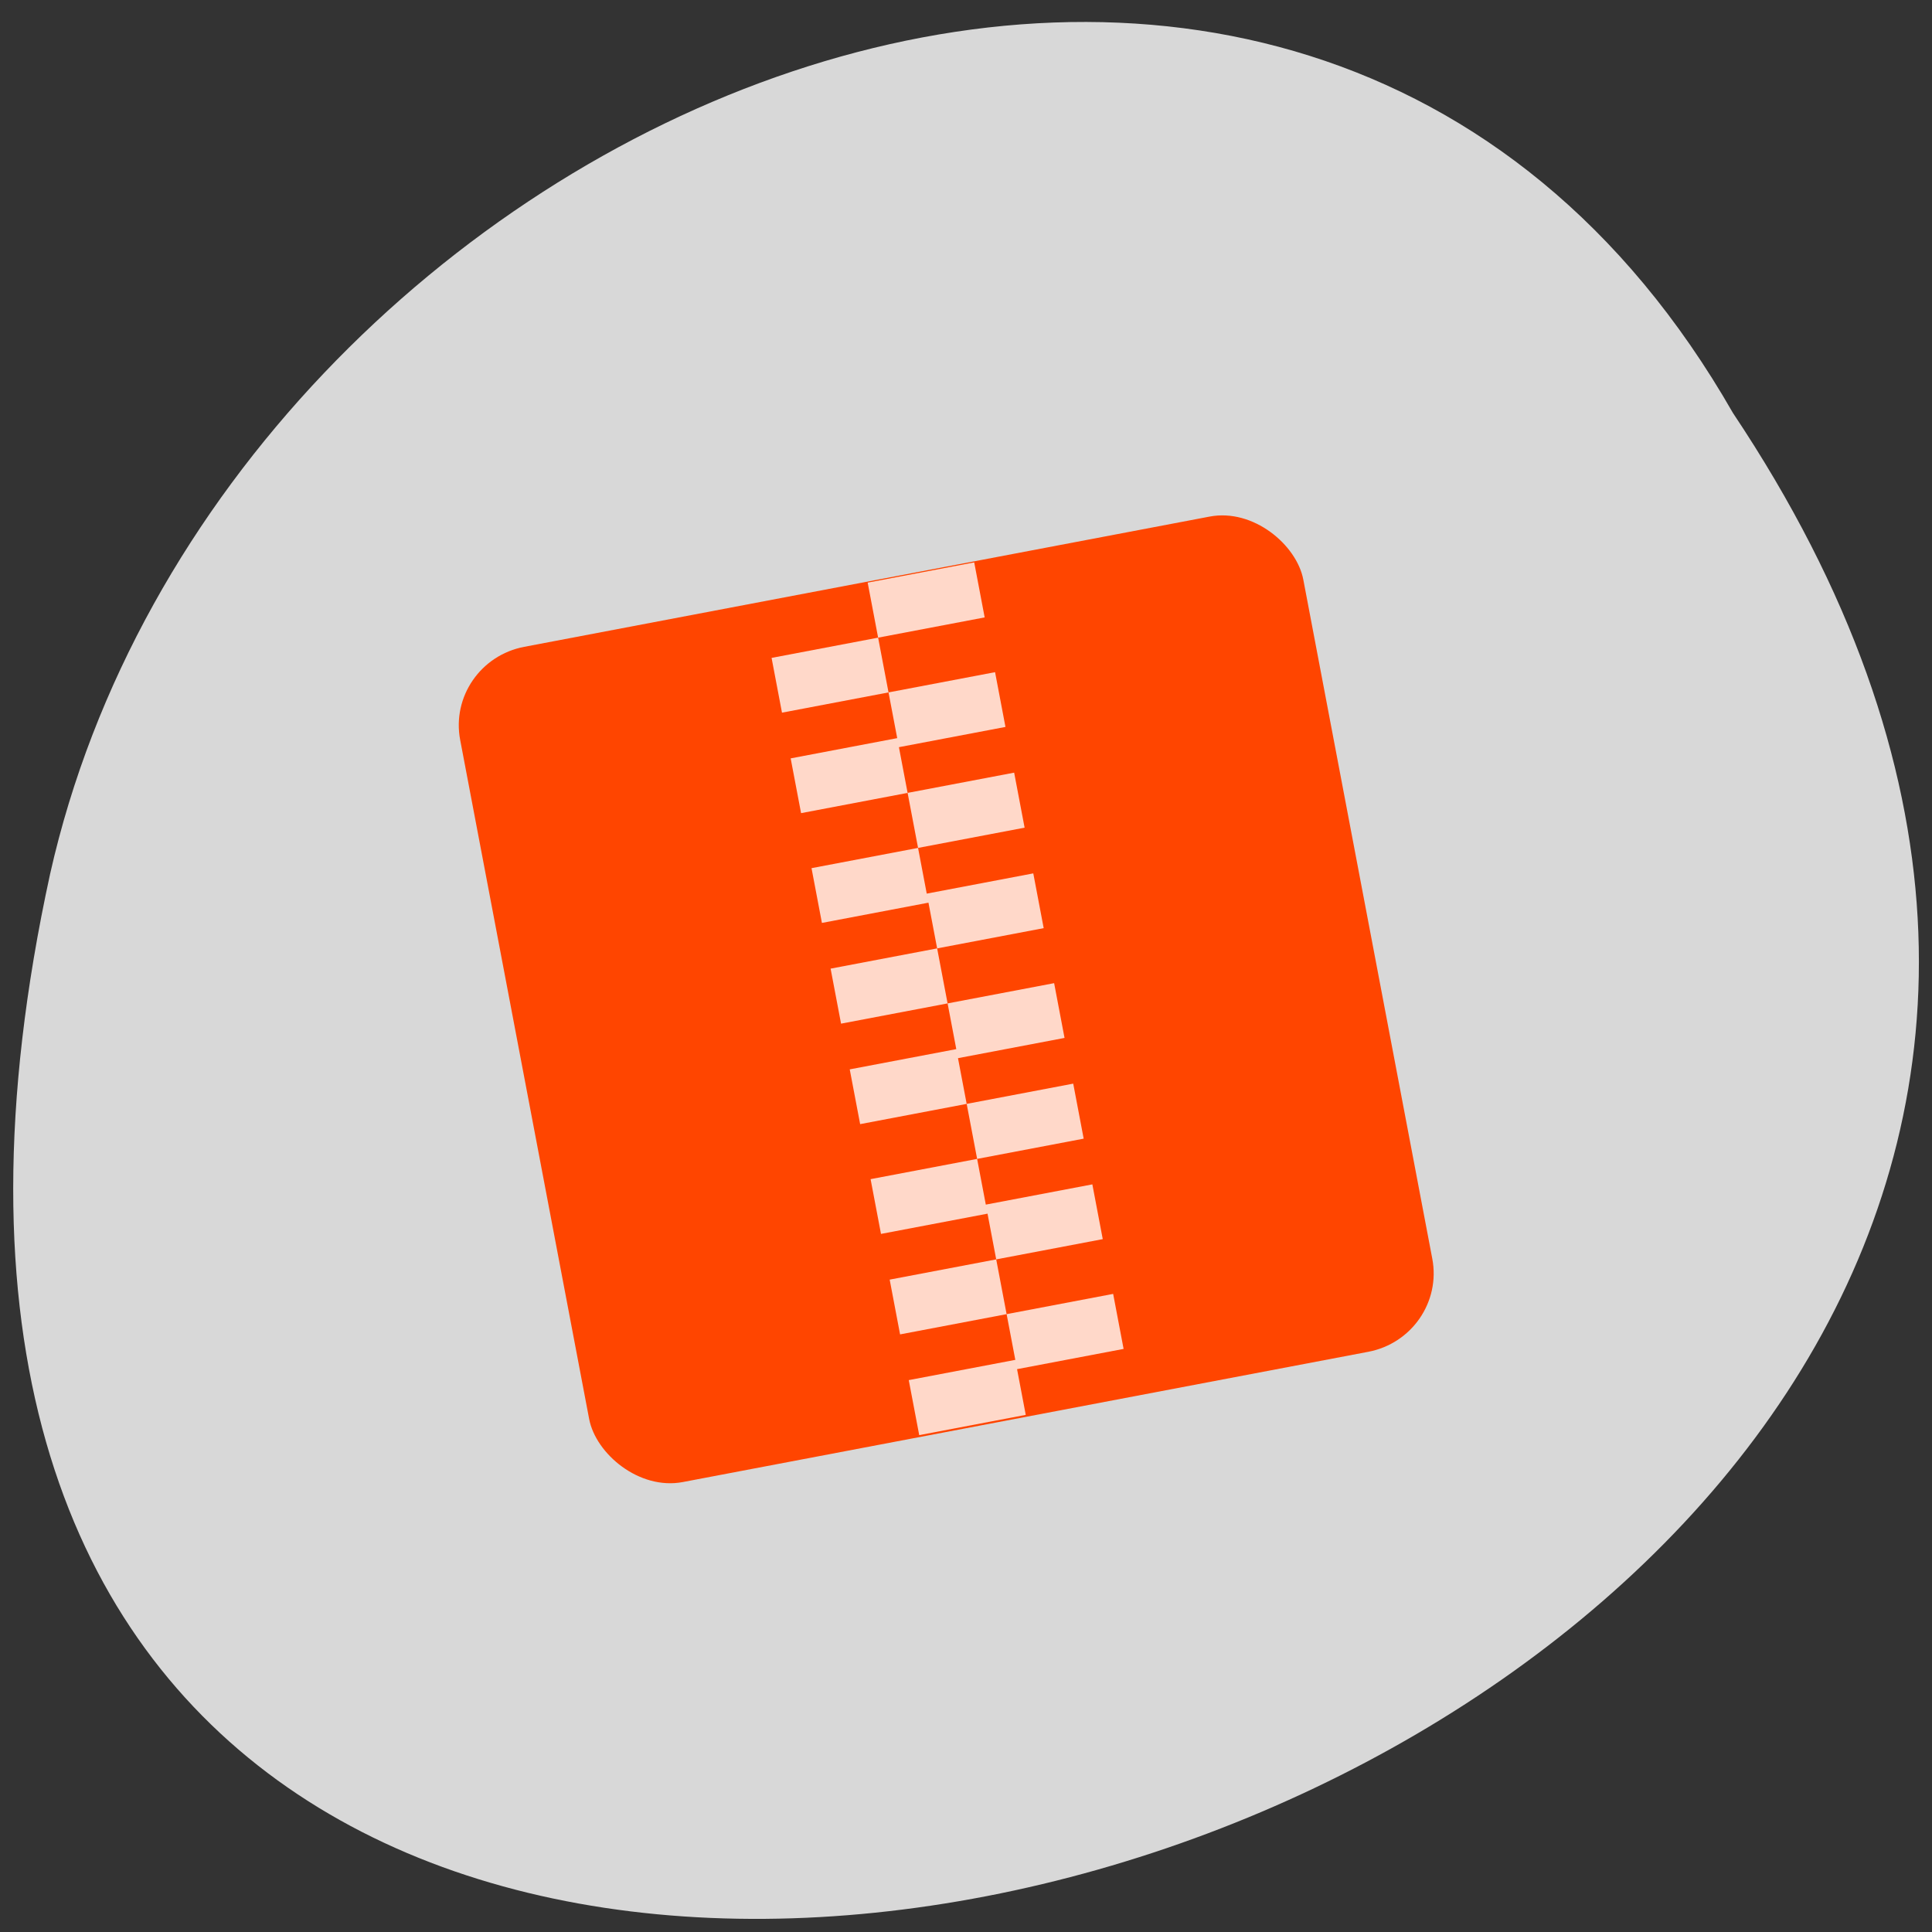 <svg xmlns="http://www.w3.org/2000/svg" viewBox="0 0 256 256"><rect x="0" y="0" width="256" height="256" fill="#333333" stroke="none"/><g transform="translate(0 -796.36)" style="color:#000"><path d="m 229.63 851.09 c 126.21 188.96 -276.27 305.35 -222.99 61.07 22.706 -100.95 165.11 -162.22 222.99 -61.07 z" style="fill:#fff;fill-opacity:0.808"/><g transform="matrix(1.063 -0.202 0.2 1.053 -197.54 -23.777)" style="fill-rule:evenodd"><rect width="105.1" height="105.1" x="76.38" y="876.79" rx="9.827" style="fill:#ff4500"/><path d="m 129,876.92 v 6.923 h 13.281 V 876.92 H 129 z m 0,6.923 h -13.281 v 6.891 H 129 v -6.891 z m 0,6.891 v 5.753 h -13.281 v 6.891 H 129 v -5.753 h 13.281 v -6.891 H 129 z m 0,12.644 v 6.923 h 13.281 v -6.923 H 129 z m 0,6.923 h -13.281 v 6.891 H 129 v 5.753 h 13.281 v -6.891 H 129 v -5.753 z m 0,12.644 h -13.281 v 6.923 H 129 v -6.923 z m 0,6.923 v 5.753 h -13.281 v 6.891 H 129 v -5.753 h 13.281 v -6.891 H 129 z m 0,12.644 v 6.923 h 13.281 v -6.923 H 129 z m 0,6.923 h -13.281 v 6.891 H 129 v 5.753 h 13.281 v -6.891 H 129 v -5.753 z m 0,12.644 h -13.281 v 6.891 H 129 v -6.891 z m 0,6.891 v 5.753 h -13.281 v 6.923 H 129 v -5.753 h 13.281 V 968.97 H 129 z" style="fill:#fff;fill-opacity:0.789"/></g></g></svg>